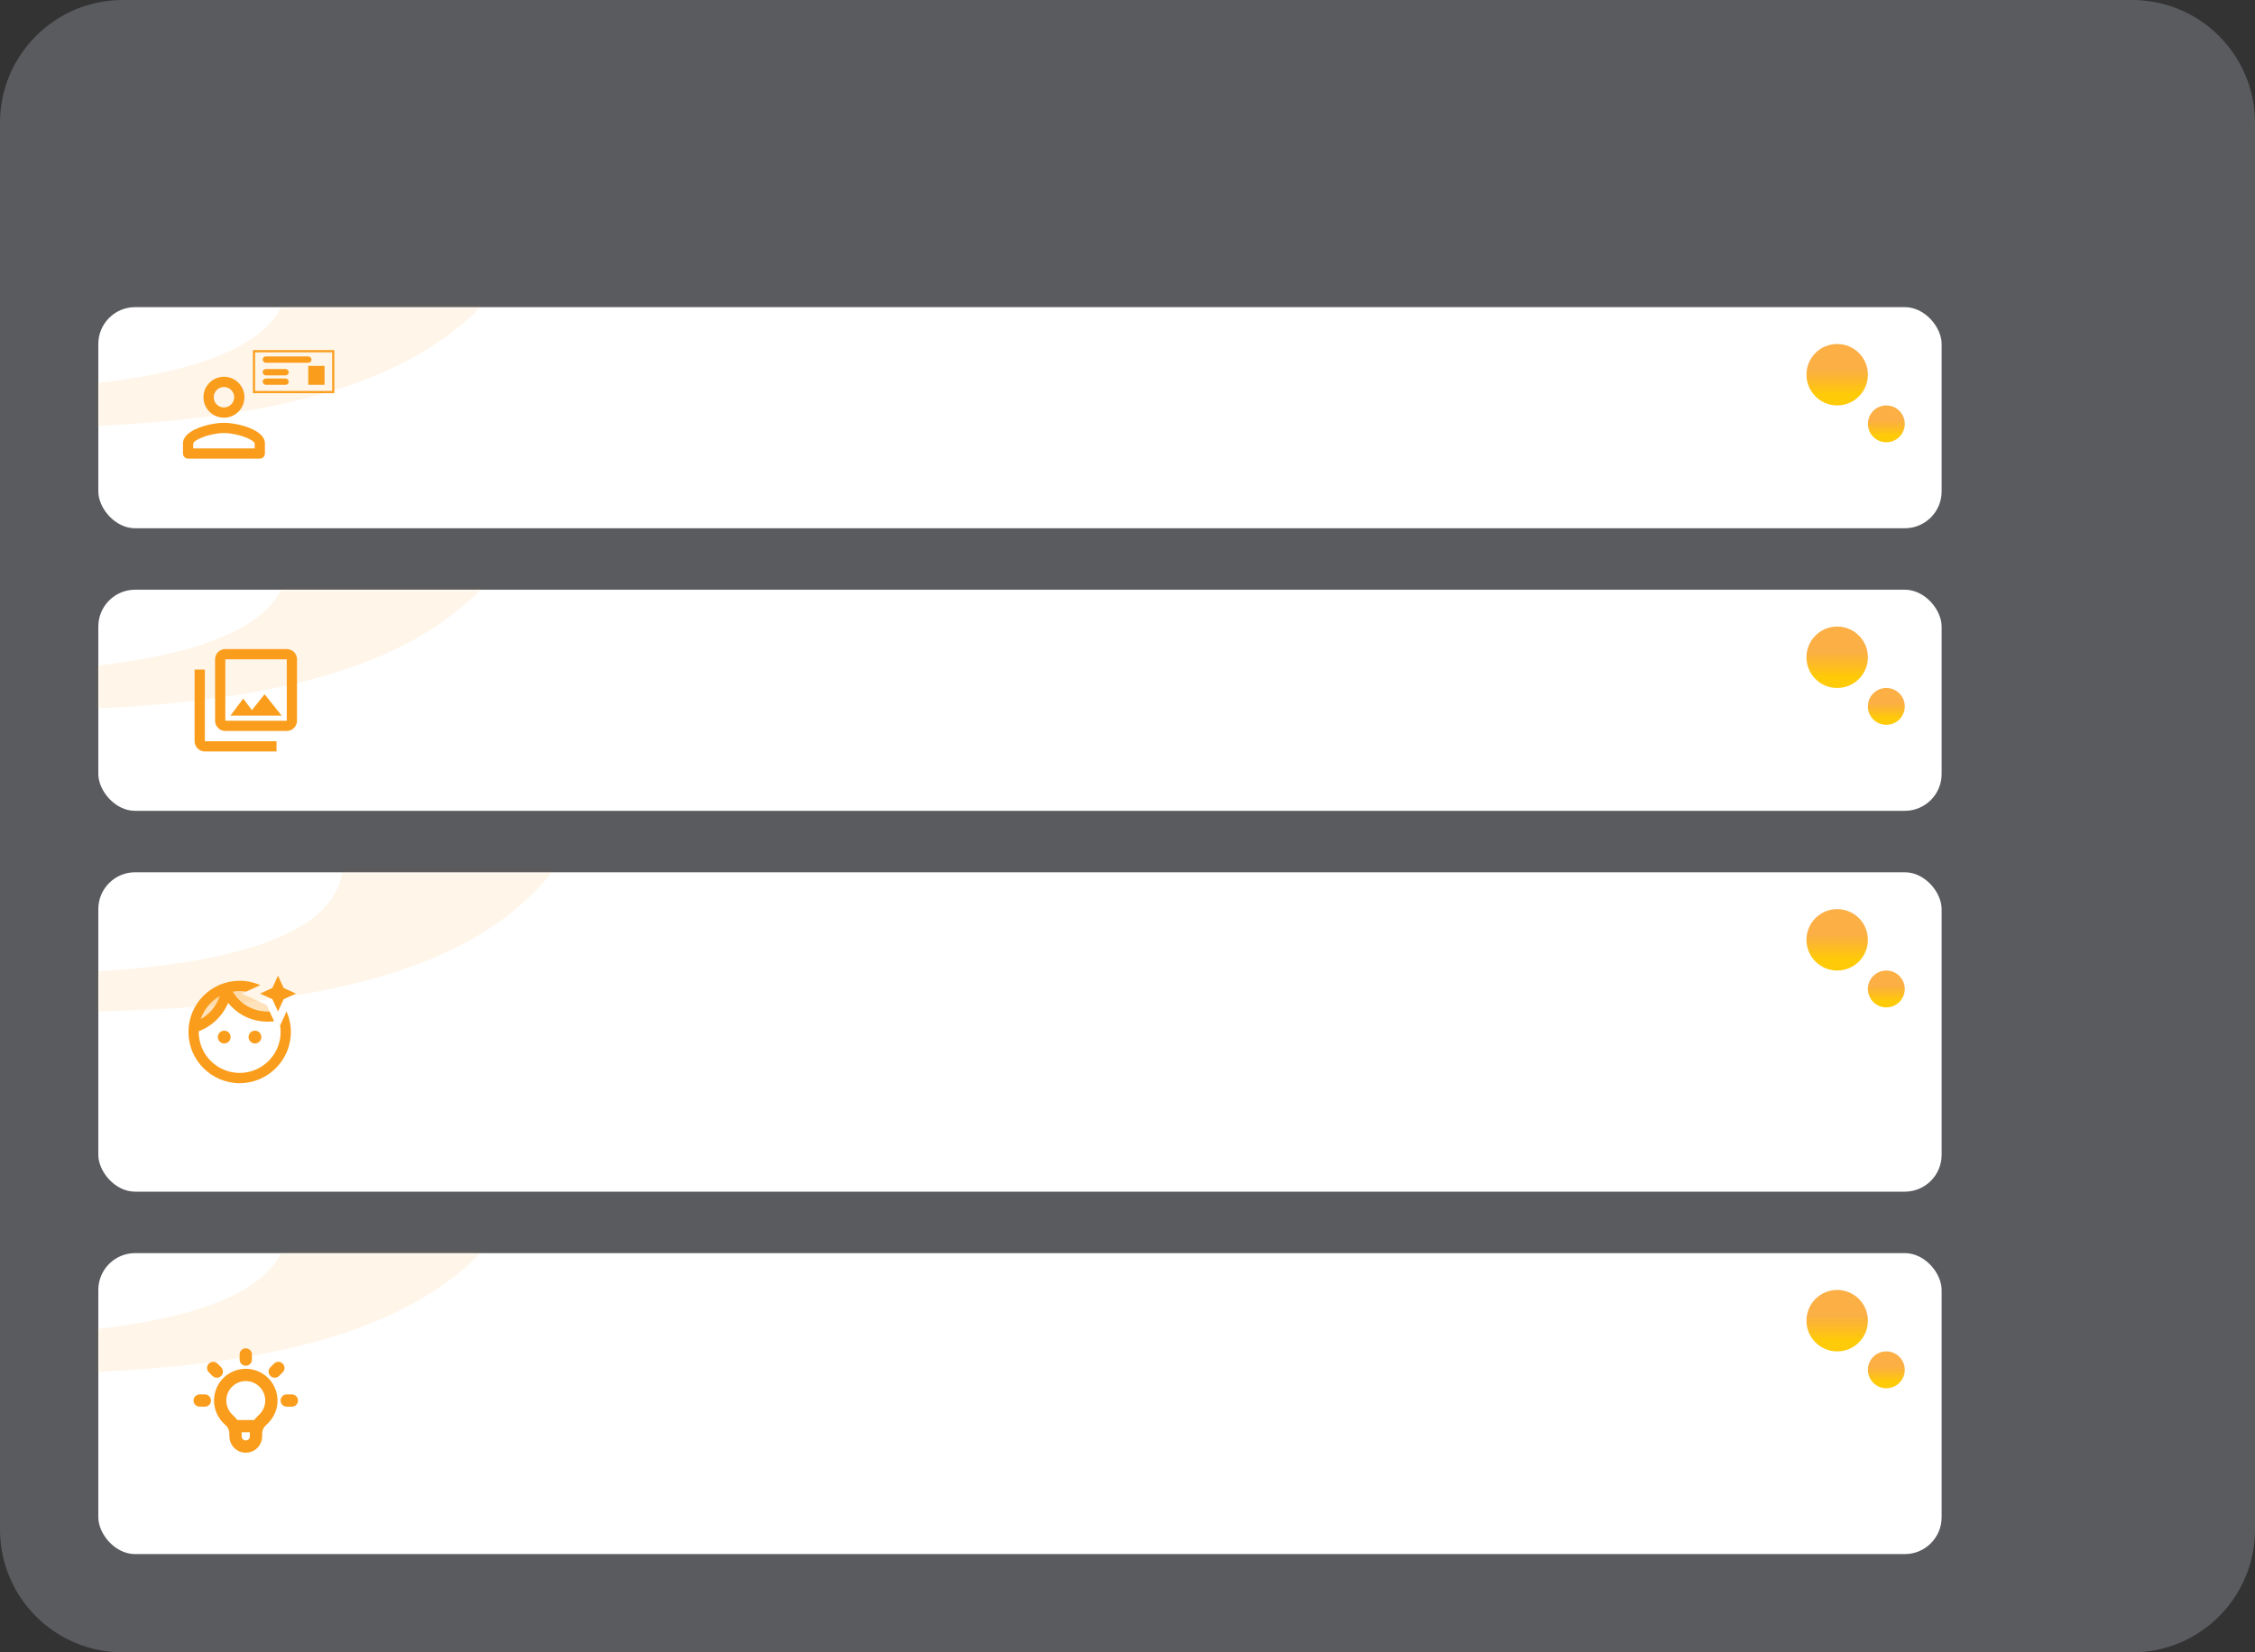 <svg width="367" height="269" viewBox="0 0 367 269" fill="none" xmlns="http://www.w3.org/2000/svg">
<rect x="0" y="0" width="367" height="269" fill="#333333" stroke="none"/>
<path d="M0 20C0 8.954 8.954 0 20 0H347C358.046 0 367 8.954 367 20V249C367 260.046 358.046 269 347 269H20C8.954 269 0 260.046 0 249V20Z" fill="#DEE3F0" fill-opacity="0.23"/>
<rect x="16" y="50" width="300" height="36" rx="6" fill="white"/>
<mask id="mask0_1300_2853" style="mask-type:alpha" maskUnits="userSpaceOnUse" x="16" y="50" width="148" height="36">
<mask id="mask1_1300_2853" style="mask-type:alpha" maskUnits="userSpaceOnUse" x="16" y="50" width="148" height="36">
<rect x="16" y="50" width="147.613" height="36" rx="6" fill="white"/>
<rect x="16.5" y="50.5" width="146.613" height="35" rx="5.5" stroke="#C6CBDA" stroke-opacity="0.5"/>
</mask>
<g mask="url(#mask1_1300_2853)">
<rect x="16" y="50" width="148" height="36" rx="6" fill="white"/>
<rect x="16.5" y="50.5" width="147" height="35" rx="5.5" stroke="#C6CBDA" stroke-opacity="0.5"/>
</g>
</mask>
<g mask="url(#mask0_1300_2853)">
<path d="M82 45.457C66.114 67.557 29.294 69.787 -6.508 69.787C-42.309 69.787 -64 56.856 -64 33.468C-64 10.08 -34.977 -8.88 0.824 -8.88C36.625 -8.88 82 22.069 82 45.457ZM-40.784 33.468C-40.784 48.48 -29.487 63.502 -6.508 63.502C16.472 63.502 46.824 60.469 46.824 45.457C46.824 30.445 23.803 6.287 0.824 6.287C-22.155 6.287 -40.784 18.456 -40.784 33.468Z" fill="#FA9D1C" fill-opacity="0.1"/>
</g>
<circle cx="299" cy="61" r="5" fill="url(#paint0_linear_1300_2853)"/>
<circle cx="307" cy="69" r="3" fill="url(#paint1_linear_1300_2853)"/>
<path d="M36.448 68.001C38.29 68.001 39.781 66.509 39.781 64.667C39.781 62.826 38.29 61.334 36.448 61.334C34.606 61.334 33.115 62.826 33.115 64.667C33.115 66.509 34.606 68.001 36.448 68.001ZM36.448 63.001C37.365 63.001 38.115 63.751 38.115 64.667C38.115 65.584 37.365 66.334 36.448 66.334C35.531 66.334 34.781 65.584 34.781 64.667C34.781 63.751 35.531 63.001 36.448 63.001ZM36.448 68.834C34.223 68.834 29.781 69.951 29.781 72.167V73.834C29.781 74.292 30.156 74.667 30.615 74.667H42.281C42.74 74.667 43.115 74.292 43.115 73.834V72.167C43.115 69.951 38.673 68.834 36.448 68.834ZM41.448 73.001H31.448V72.176C31.615 71.576 34.198 70.501 36.448 70.501C38.698 70.501 41.281 71.576 41.448 72.167V73.001Z" fill="#FA9D1C"/>
<rect x="41.339" y="57.175" width="12.897" height="6.65" stroke="#FA9D1C" stroke-width="0.35"/>
<rect x="42.75" y="58.026" width="7.948" height="1.027" rx="0.513" fill="#FA9D1C"/>
<rect x="42.75" y="60.08" width="4.239" height="1.027" rx="0.513" fill="#FA9D1C"/>
<rect x="42.75" y="61.62" width="4.239" height="1.027" rx="0.513" fill="#FA9D1C"/>
<rect x="50.172" y="59.566" width="2.649" height="3.08" fill="#FA9D1C"/>
<rect x="16" y="96" width="300" height="36" rx="6" fill="white"/>
<mask id="mask2_1300_2853" style="mask-type:alpha" maskUnits="userSpaceOnUse" x="16" y="96" width="148" height="36">
<mask id="mask3_1300_2853" style="mask-type:alpha" maskUnits="userSpaceOnUse" x="16" y="96" width="148" height="36">
<rect x="16" y="96" width="147.613" height="36" rx="6" fill="white"/>
<rect x="16.5" y="96.5" width="146.613" height="35" rx="5.5" stroke="#C6CBDA" stroke-opacity="0.5"/>
</mask>
<g mask="url(#mask3_1300_2853)">
<rect x="16" y="96" width="148" height="36" rx="6" fill="white"/>
<rect x="16.5" y="96.5" width="147" height="35" rx="5.5" stroke="#C6CBDA" stroke-opacity="0.5"/>
</g>
</mask>
<g mask="url(#mask2_1300_2853)">
<path d="M82 91.457C66.114 113.557 29.294 115.787 -6.508 115.787C-42.309 115.787 -64 102.856 -64 79.468C-64 56.08 -34.977 37.12 0.824 37.12C36.625 37.12 82 68.069 82 91.457ZM-40.784 79.468C-40.784 94.48 -29.487 109.502 -6.508 109.502C16.472 109.502 46.824 106.469 46.824 91.457C46.824 76.445 23.803 52.287 0.824 52.287C-22.155 52.287 -40.784 64.456 -40.784 79.468Z" fill="#FA9D1C" fill-opacity="0.1"/>
</g>
<circle cx="299" cy="107" r="5" fill="url(#paint2_linear_1300_2853)"/>
<circle cx="307" cy="115" r="3" fill="url(#paint3_linear_1300_2853)"/>
<path d="M46.672 107.333V117.333H36.672V107.333H46.672ZM46.672 105.666H36.672C35.755 105.666 35.005 106.416 35.005 107.333V117.333C35.005 118.249 35.755 118.999 36.672 118.999H46.672C47.589 118.999 48.339 118.249 48.339 117.333V107.333C48.339 106.416 47.589 105.666 46.672 105.666ZM39.589 113.724L40.997 115.608L43.063 113.024L45.839 116.499H37.505L39.589 113.724ZM31.672 108.999V120.666C31.672 121.583 32.422 122.333 33.339 122.333H45.005V120.666H33.339V108.999H31.672Z" fill="#FA9D1C"/>
<rect x="16" y="142" width="300" height="52" rx="6" fill="white"/>
<mask id="mask4_1300_2853" style="mask-type:alpha" maskUnits="userSpaceOnUse" x="16" y="142" width="148" height="36">
<mask id="mask5_1300_2853" style="mask-type:alpha" maskUnits="userSpaceOnUse" x="16" y="142" width="148" height="36">
<rect x="16" y="142" width="147.613" height="36" rx="6" fill="white"/>
<rect x="16.5" y="142.5" width="146.613" height="35" rx="5.5" stroke="#C6CBDA" stroke-opacity="0.5"/>
</mask>
<g mask="url(#mask5_1300_2853)">
<rect x="16" y="142" width="148" height="52" rx="6" fill="white"/>
<rect x="16.5" y="142.5" width="147" height="51" rx="5.5" stroke="#C6CBDA" stroke-opacity="0.5"/>
</g>
</mask>
<g mask="url(#mask4_1300_2853)">
<path d="M91 140.457C75.114 162.557 38.294 164.787 2.492 164.787C-33.309 164.787 -55 151.856 -55 128.468C-55 105.08 -25.977 86.12 9.824 86.12C45.625 86.12 91 117.069 91 140.457ZM-31.784 128.468C-31.784 143.48 -20.487 158.502 2.492 158.502C25.472 158.502 55.824 155.469 55.824 140.457C55.824 125.445 32.803 101.287 9.824 101.287C-13.155 101.287 -31.784 113.456 -31.784 128.468Z" fill="#FA9D1C" fill-opacity="0.1"/>
</g>
<circle cx="299" cy="153" r="5" fill="url(#paint4_linear_1300_2853)"/>
<circle cx="307" cy="161" r="3" fill="url(#paint5_linear_1300_2853)"/>
<path opacity="0.3" d="M37.888 161.434C40.013 164.959 43.746 164.659 43.871 164.651L43.396 163.609L39.337 161.751L40.046 161.426C39.704 161.367 39.362 161.334 39.004 161.334C38.621 161.334 38.246 161.376 37.888 161.434ZM35.737 162.192C34.3 163.008 33.213 164.325 32.688 165.892C34.126 165.077 35.212 163.759 35.737 162.192V162.192Z" fill="#FA9D1C"/>
<path d="M45.58 166.958C45.639 167.299 45.672 167.641 45.672 167.999C45.672 171.674 42.68 174.666 39.005 174.666C35.33 174.666 32.339 171.674 32.339 167.999C32.339 167.958 32.347 167.916 32.339 167.883C34.505 167.066 36.247 165.391 37.122 163.258C39.938 166.708 43.764 166.366 44.614 166.266L43.872 164.658C43.764 164.666 40.022 164.974 37.889 161.441C38.73 161.308 39.313 161.316 40.047 161.433L41.813 160.624L42.347 160.383C41.297 159.906 40.158 159.662 39.005 159.666C34.405 159.666 30.672 163.399 30.672 167.999C30.672 172.599 34.405 176.333 39.005 176.333C43.605 176.333 47.339 172.599 47.339 167.999C47.339 166.808 47.089 165.683 46.639 164.658L45.58 166.958ZM35.739 162.191C35.213 163.758 34.127 165.076 32.688 165.891C33.214 164.324 34.3 163.006 35.739 162.191V162.191Z" fill="#FA9D1C"/>
<path d="M36.495 169.874C37.07 169.874 37.536 169.408 37.536 168.833C37.536 168.257 37.07 167.791 36.495 167.791C35.919 167.791 35.453 168.257 35.453 168.833C35.453 169.408 35.919 169.874 36.495 169.874Z" fill="#FA9D1C"/>
<path d="M41.495 169.874C42.07 169.874 42.536 169.408 42.536 168.833C42.536 168.257 42.07 167.791 41.495 167.791C40.919 167.791 40.453 168.257 40.453 168.833C40.453 169.408 40.919 169.874 41.495 169.874Z" fill="#FA9D1C"/>
<path d="M46.161 160.834L45.245 158.834L44.328 160.834L42.328 161.751L44.328 162.667L45.245 164.667L46.161 162.667L48.161 161.751L46.161 160.834Z" fill="#FA9D1C"/>
<rect x="16" y="204" width="300" height="49" rx="6" fill="white"/>
<mask id="mask6_1300_2853" style="mask-type:alpha" maskUnits="userSpaceOnUse" x="16" y="204" width="148" height="36">
<mask id="mask7_1300_2853" style="mask-type:alpha" maskUnits="userSpaceOnUse" x="16" y="204" width="148" height="36">
<rect x="16" y="204" width="147.613" height="36" rx="6" fill="white"/>
<rect x="16.5" y="204.5" width="146.613" height="35" rx="5.5" stroke="#C6CBDA" stroke-opacity="0.5"/>
</mask>
<g mask="url(#mask7_1300_2853)">
<rect x="16" y="204" width="148" height="36" rx="6" fill="white"/>
<rect x="16.5" y="204.5" width="147" height="35" rx="5.5" stroke="#C6CBDA" stroke-opacity="0.5"/>
</g>
</mask>
<g mask="url(#mask6_1300_2853)">
<path d="M82 199.457C66.114 221.557 29.294 223.787 -6.508 223.787C-42.309 223.787 -64 210.856 -64 187.468C-64 164.08 -34.977 145.12 0.824 145.12C36.625 145.12 82 176.069 82 199.457ZM-40.784 187.468C-40.784 202.48 -29.487 217.502 -6.508 217.502C16.472 217.502 46.824 214.469 46.824 199.457C46.824 184.445 23.803 160.287 0.824 160.287C-22.155 160.287 -40.784 172.456 -40.784 187.468Z" fill="#FA9D1C" fill-opacity="0.1"/>
</g>
<circle cx="299" cy="215" r="5" fill="url(#paint6_linear_1300_2853)"/>
<circle cx="307" cy="223" r="3" fill="url(#paint7_linear_1300_2853)"/>
<path d="M38.053 232.167H41.947M40 220.5V221.333M45.303 222.697L44.714 223.286M47.5 228H46.667M33.333 228H32.5M35.286 223.286L34.697 222.697M37.053 230.947C36.471 230.364 36.074 229.621 35.913 228.813C35.753 228.005 35.835 227.167 36.151 226.406C36.466 225.645 37 224.994 37.685 224.536C38.37 224.078 39.176 223.834 40 223.834C40.824 223.834 41.63 224.078 42.315 224.536C43 224.994 43.534 225.645 43.849 226.406C44.165 227.167 44.247 228.005 44.087 228.813C43.926 229.621 43.529 230.364 42.947 230.947L42.49 231.402C42.229 231.664 42.022 231.974 41.881 232.315C41.739 232.656 41.667 233.022 41.667 233.391V233.833C41.667 234.275 41.491 234.699 41.178 235.012C40.866 235.324 40.442 235.5 40 235.5C39.558 235.5 39.134 235.324 38.822 235.012C38.509 234.699 38.333 234.275 38.333 233.833V233.391C38.333 232.645 38.037 231.929 37.51 231.402L37.053 230.947Z" stroke="#FA9D1C" stroke-width="2" stroke-linecap="round" stroke-linejoin="round"/>
<defs>
<linearGradient id="paint0_linear_1300_2853" x1="299" y1="60.062" x2="299" y2="64.125" gradientUnits="userSpaceOnUse">
<stop stop-color="#FA9D1C" stop-opacity="0.82"/>
<stop offset="1" stop-color="#FFCA08"/>
</linearGradient>
<linearGradient id="paint1_linear_1300_2853" x1="307" y1="68.438" x2="307" y2="70.875" gradientUnits="userSpaceOnUse">
<stop stop-color="#FA9D1C" stop-opacity="0.82"/>
<stop offset="1" stop-color="#FFCA08"/>
</linearGradient>
<linearGradient id="paint2_linear_1300_2853" x1="299" y1="106.062" x2="299" y2="110.125" gradientUnits="userSpaceOnUse">
<stop stop-color="#FA9D1C" stop-opacity="0.82"/>
<stop offset="1" stop-color="#FFCA08"/>
</linearGradient>
<linearGradient id="paint3_linear_1300_2853" x1="307" y1="114.437" x2="307" y2="116.875" gradientUnits="userSpaceOnUse">
<stop stop-color="#FA9D1C" stop-opacity="0.82"/>
<stop offset="1" stop-color="#FFCA08"/>
</linearGradient>
<linearGradient id="paint4_linear_1300_2853" x1="299" y1="152.062" x2="299" y2="156.125" gradientUnits="userSpaceOnUse">
<stop stop-color="#FA9D1C" stop-opacity="0.82"/>
<stop offset="1" stop-color="#FFCA08"/>
</linearGradient>
<linearGradient id="paint5_linear_1300_2853" x1="307" y1="160.437" x2="307" y2="162.875" gradientUnits="userSpaceOnUse">
<stop stop-color="#FA9D1C" stop-opacity="0.82"/>
<stop offset="1" stop-color="#FFCA08"/>
</linearGradient>
<linearGradient id="paint6_linear_1300_2853" x1="299" y1="214.062" x2="299" y2="218.125" gradientUnits="userSpaceOnUse">
<stop stop-color="#FA9D1C" stop-opacity="0.82"/>
<stop offset="1" stop-color="#FFCA08"/>
</linearGradient>
<linearGradient id="paint7_linear_1300_2853" x1="307" y1="222.437" x2="307" y2="224.875" gradientUnits="userSpaceOnUse">
<stop stop-color="#FA9D1C" stop-opacity="0.82"/>
<stop offset="1" stop-color="#FFCA08"/>
</linearGradient>
</defs>
</svg>
